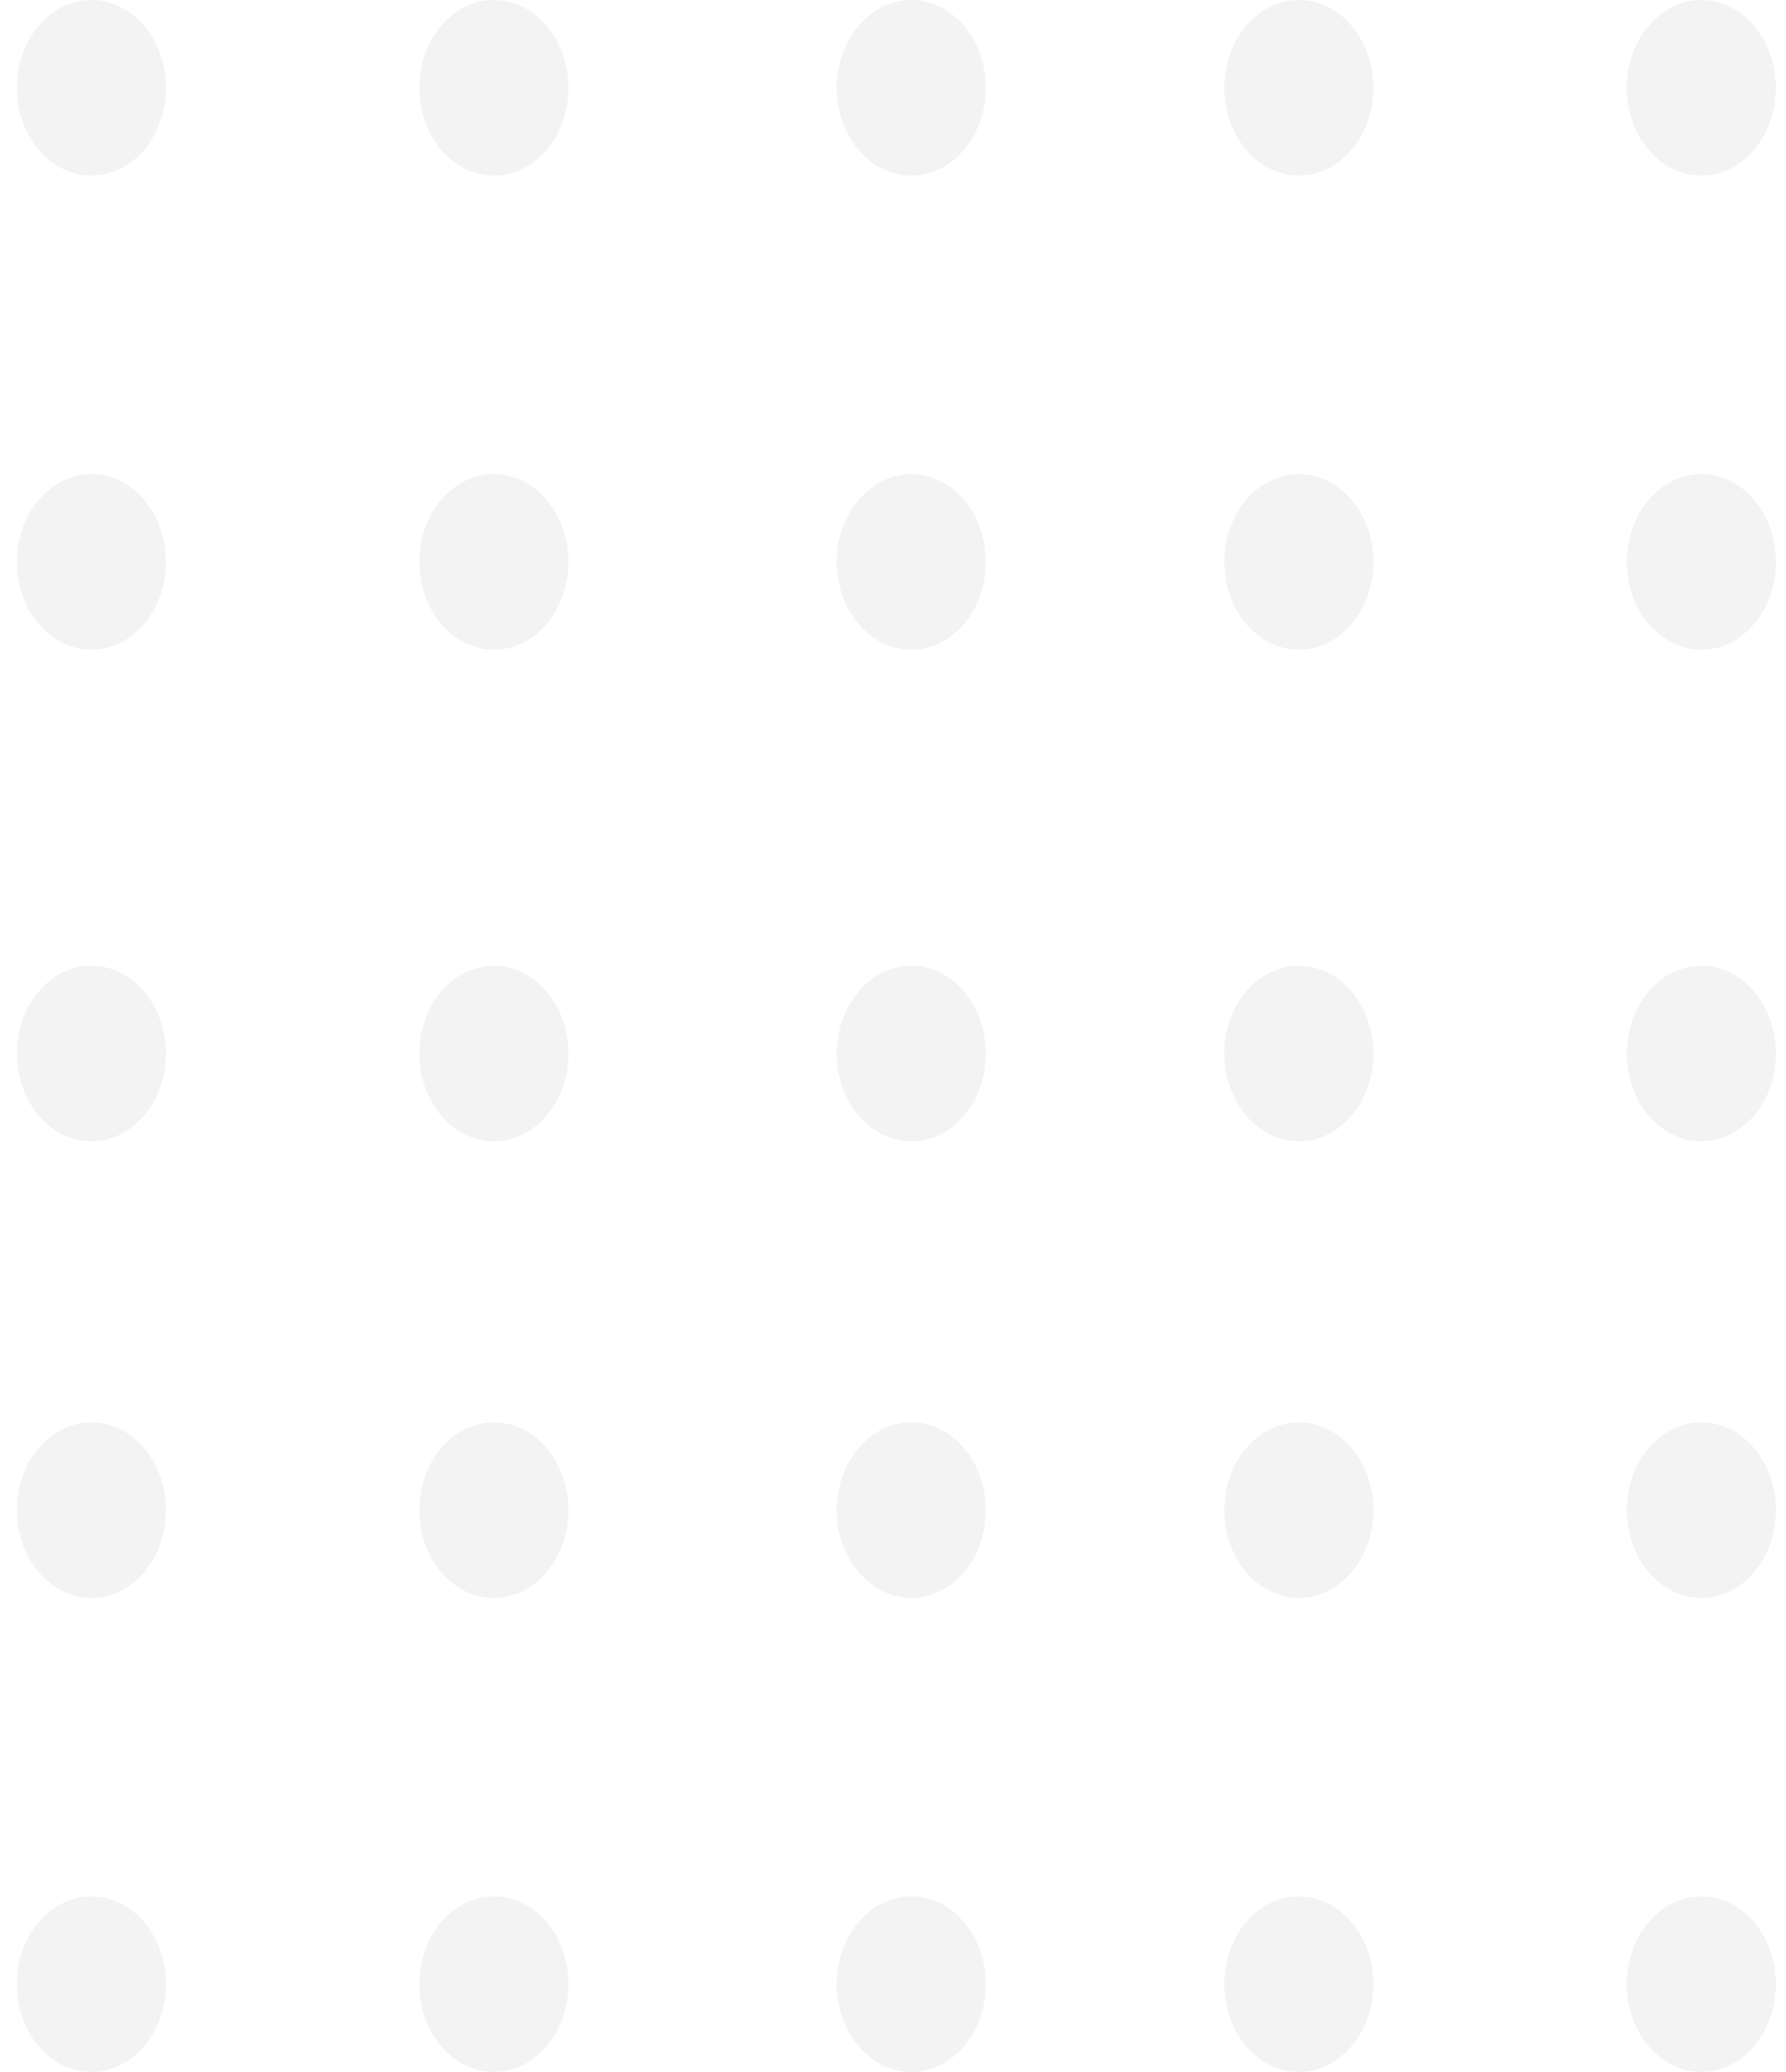 <svg width="50" height="58" viewBox="0 0 50 58" fill="none" xmlns="http://www.w3.org/2000/svg">
<path fill-rule="evenodd" clip-rule="evenodd" d="M2.558 4.915C3.711 4.915 4.645 3.815 4.645 2.458C4.645 1.1 3.711 0 2.558 0C1.406 0 0.472 1.1 0.472 2.458C0.472 3.815 1.406 4.915 2.558 4.915Z" fill="black" fill-opacity="0.05"/>
<path fill-rule="evenodd" clip-rule="evenodd" d="M13.826 4.915C14.978 4.915 15.913 3.815 15.913 2.458C15.913 1.1 14.978 0 13.826 0C12.674 0 11.739 1.1 11.739 2.458C11.739 3.815 12.674 4.915 13.826 4.915Z" fill="black" fill-opacity="0.05"/>
<path fill-rule="evenodd" clip-rule="evenodd" d="M25.512 4.915C26.664 4.915 27.598 3.815 27.598 2.458C27.598 1.1 26.664 0 25.512 0C24.359 0 23.425 1.1 23.425 2.458C23.425 3.815 24.359 4.915 25.512 4.915Z" fill="black" fill-opacity="0.05"/>
<path fill-rule="evenodd" clip-rule="evenodd" d="M2.558 18.187C3.711 18.187 4.645 17.086 4.645 15.729C4.645 14.372 3.711 13.271 2.558 13.271C1.406 13.271 0.472 14.372 0.472 15.729C0.472 17.086 1.406 18.187 2.558 18.187Z" fill="black" fill-opacity="0.05"/>
<path fill-rule="evenodd" clip-rule="evenodd" d="M13.826 18.187C14.978 18.187 15.913 17.086 15.913 15.729C15.913 14.372 14.978 13.271 13.826 13.271C12.674 13.271 11.739 14.372 11.739 15.729C11.739 17.086 12.674 18.187 13.826 18.187Z" fill="black" fill-opacity="0.05"/>
<path fill-rule="evenodd" clip-rule="evenodd" d="M25.512 18.187C26.664 18.187 27.598 17.086 27.598 15.729C27.598 14.372 26.664 13.271 25.512 13.271C24.359 13.271 23.425 14.372 23.425 15.729C23.425 17.086 24.359 18.187 25.512 18.187Z" fill="black" fill-opacity="0.05"/>
<path fill-rule="evenodd" clip-rule="evenodd" d="M2.558 31.948C3.711 31.948 4.645 30.848 4.645 29.491C4.645 28.134 3.711 27.033 2.558 27.033C1.406 27.033 0.472 28.134 0.472 29.491C0.472 30.848 1.406 31.948 2.558 31.948Z" fill="black" fill-opacity="0.05"/>
<path fill-rule="evenodd" clip-rule="evenodd" d="M13.826 31.948C14.978 31.948 15.913 30.848 15.913 29.491C15.913 28.134 14.978 27.033 13.826 27.033C12.674 27.033 11.739 28.134 11.739 29.491C11.739 30.848 12.674 31.948 13.826 31.948Z" fill="black" fill-opacity="0.05"/>
<path fill-rule="evenodd" clip-rule="evenodd" d="M25.512 31.948C26.664 31.948 27.598 30.848 27.598 29.491C27.598 28.134 26.664 27.033 25.512 27.033C24.359 27.033 23.425 28.134 23.425 29.491C23.425 30.848 24.359 31.948 25.512 31.948Z" fill="black" fill-opacity="0.05"/>
<path fill-rule="evenodd" clip-rule="evenodd" d="M2.558 44.73C3.711 44.73 4.645 43.629 4.645 42.272C4.645 40.915 3.711 39.815 2.558 39.815C1.406 39.815 0.472 40.915 0.472 42.272C0.472 43.629 1.406 44.73 2.558 44.73Z" fill="black" fill-opacity="0.05"/>
<path fill-rule="evenodd" clip-rule="evenodd" d="M13.826 44.73C14.978 44.73 15.913 43.629 15.913 42.272C15.913 40.915 14.978 39.815 13.826 39.815C12.674 39.815 11.739 40.915 11.739 42.272C11.739 43.629 12.674 44.73 13.826 44.73Z" fill="black" fill-opacity="0.05"/>
<path fill-rule="evenodd" clip-rule="evenodd" d="M25.512 44.73C26.664 44.73 27.598 43.629 27.598 42.272C27.598 40.915 26.664 39.815 25.512 39.815C24.359 39.815 23.425 40.915 23.425 42.272C23.425 43.629 24.359 44.73 25.512 44.73Z" fill="black" fill-opacity="0.05"/>
<path fill-rule="evenodd" clip-rule="evenodd" d="M2.558 57.999C3.711 57.999 4.645 56.899 4.645 55.542C4.645 54.184 3.711 53.084 2.558 53.084C1.406 53.084 0.472 54.184 0.472 55.542C0.472 56.899 1.406 57.999 2.558 57.999Z" fill="black" fill-opacity="0.05"/>
<path fill-rule="evenodd" clip-rule="evenodd" d="M13.826 57.999C14.978 57.999 15.913 56.899 15.913 55.542C15.913 54.184 14.978 53.084 13.826 53.084C12.674 53.084 11.739 54.184 11.739 55.542C11.739 56.899 12.674 57.999 13.826 57.999Z" fill="black" fill-opacity="0.05"/>
<path fill-rule="evenodd" clip-rule="evenodd" d="M25.512 57.999C26.664 57.999 27.598 56.899 27.598 55.542C27.598 54.184 26.664 53.084 25.512 53.084C24.359 53.084 23.425 54.184 23.425 55.542C23.425 56.899 24.359 57.999 25.512 57.999Z" fill="black" fill-opacity="0.05"/>
<path fill-rule="evenodd" clip-rule="evenodd" d="M36.362 4.915C37.514 4.915 38.449 3.815 38.449 2.458C38.449 1.1 37.514 0 36.362 0C35.21 0 34.275 1.1 34.275 2.458C34.275 3.815 35.21 4.915 36.362 4.915Z" fill="black" fill-opacity="0.05"/>
<path fill-rule="evenodd" clip-rule="evenodd" d="M36.362 18.187C37.514 18.187 38.449 17.086 38.449 15.729C38.449 14.372 37.514 13.271 36.362 13.271C35.21 13.271 34.275 14.372 34.275 15.729C34.275 17.086 35.21 18.187 36.362 18.187Z" fill="black" fill-opacity="0.05"/>
<path fill-rule="evenodd" clip-rule="evenodd" d="M36.362 31.948C37.514 31.948 38.449 30.848 38.449 29.491C38.449 28.134 37.514 27.033 36.362 27.033C35.21 27.033 34.275 28.134 34.275 29.491C34.275 30.848 35.21 31.948 36.362 31.948Z" fill="black" fill-opacity="0.05"/>
<path fill-rule="evenodd" clip-rule="evenodd" d="M36.362 44.73C37.514 44.73 38.449 43.629 38.449 42.272C38.449 40.915 37.514 39.815 36.362 39.815C35.21 39.815 34.275 40.915 34.275 42.272C34.275 43.629 35.21 44.73 36.362 44.73Z" fill="black" fill-opacity="0.05"/>
<path fill-rule="evenodd" clip-rule="evenodd" d="M36.362 57.999C37.514 57.999 38.449 56.899 38.449 55.542C38.449 54.184 37.514 53.084 36.362 53.084C35.21 53.084 34.275 54.184 34.275 55.542C34.275 56.899 35.21 57.999 36.362 57.999Z" fill="black" fill-opacity="0.05"/>
<path fill-rule="evenodd" clip-rule="evenodd" d="M47.631 4.915C48.783 4.915 49.717 3.815 49.717 2.458C49.717 1.1 48.783 0 47.631 0C46.478 0 45.544 1.1 45.544 2.458C45.544 3.815 46.478 4.915 47.631 4.915Z" fill="black" fill-opacity="0.05"/>
<path fill-rule="evenodd" clip-rule="evenodd" d="M47.631 18.187C48.783 18.187 49.717 17.086 49.717 15.729C49.717 14.372 48.783 13.271 47.631 13.271C46.478 13.271 45.544 14.372 45.544 15.729C45.544 17.086 46.478 18.187 47.631 18.187Z" fill="black" fill-opacity="0.05"/>
<path fill-rule="evenodd" clip-rule="evenodd" d="M47.631 31.948C48.783 31.948 49.717 30.848 49.717 29.491C49.717 28.134 48.783 27.033 47.631 27.033C46.478 27.033 45.544 28.134 45.544 29.491C45.544 30.848 46.478 31.948 47.631 31.948Z" fill="black" fill-opacity="0.05"/>
<path fill-rule="evenodd" clip-rule="evenodd" d="M47.631 44.73C48.783 44.73 49.717 43.629 49.717 42.272C49.717 40.915 48.783 39.815 47.631 39.815C46.478 39.815 45.544 40.915 45.544 42.272C45.544 43.629 46.478 44.73 47.631 44.73Z" fill="black" fill-opacity="0.05"/>
<path fill-rule="evenodd" clip-rule="evenodd" d="M47.631 57.999C48.783 57.999 49.717 56.899 49.717 55.542C49.717 54.184 48.783 53.084 47.631 53.084C46.478 53.084 45.544 54.184 45.544 55.542C45.544 56.899 46.478 57.999 47.631 57.999Z" fill="black" fill-opacity="0.05"/>
</svg>
